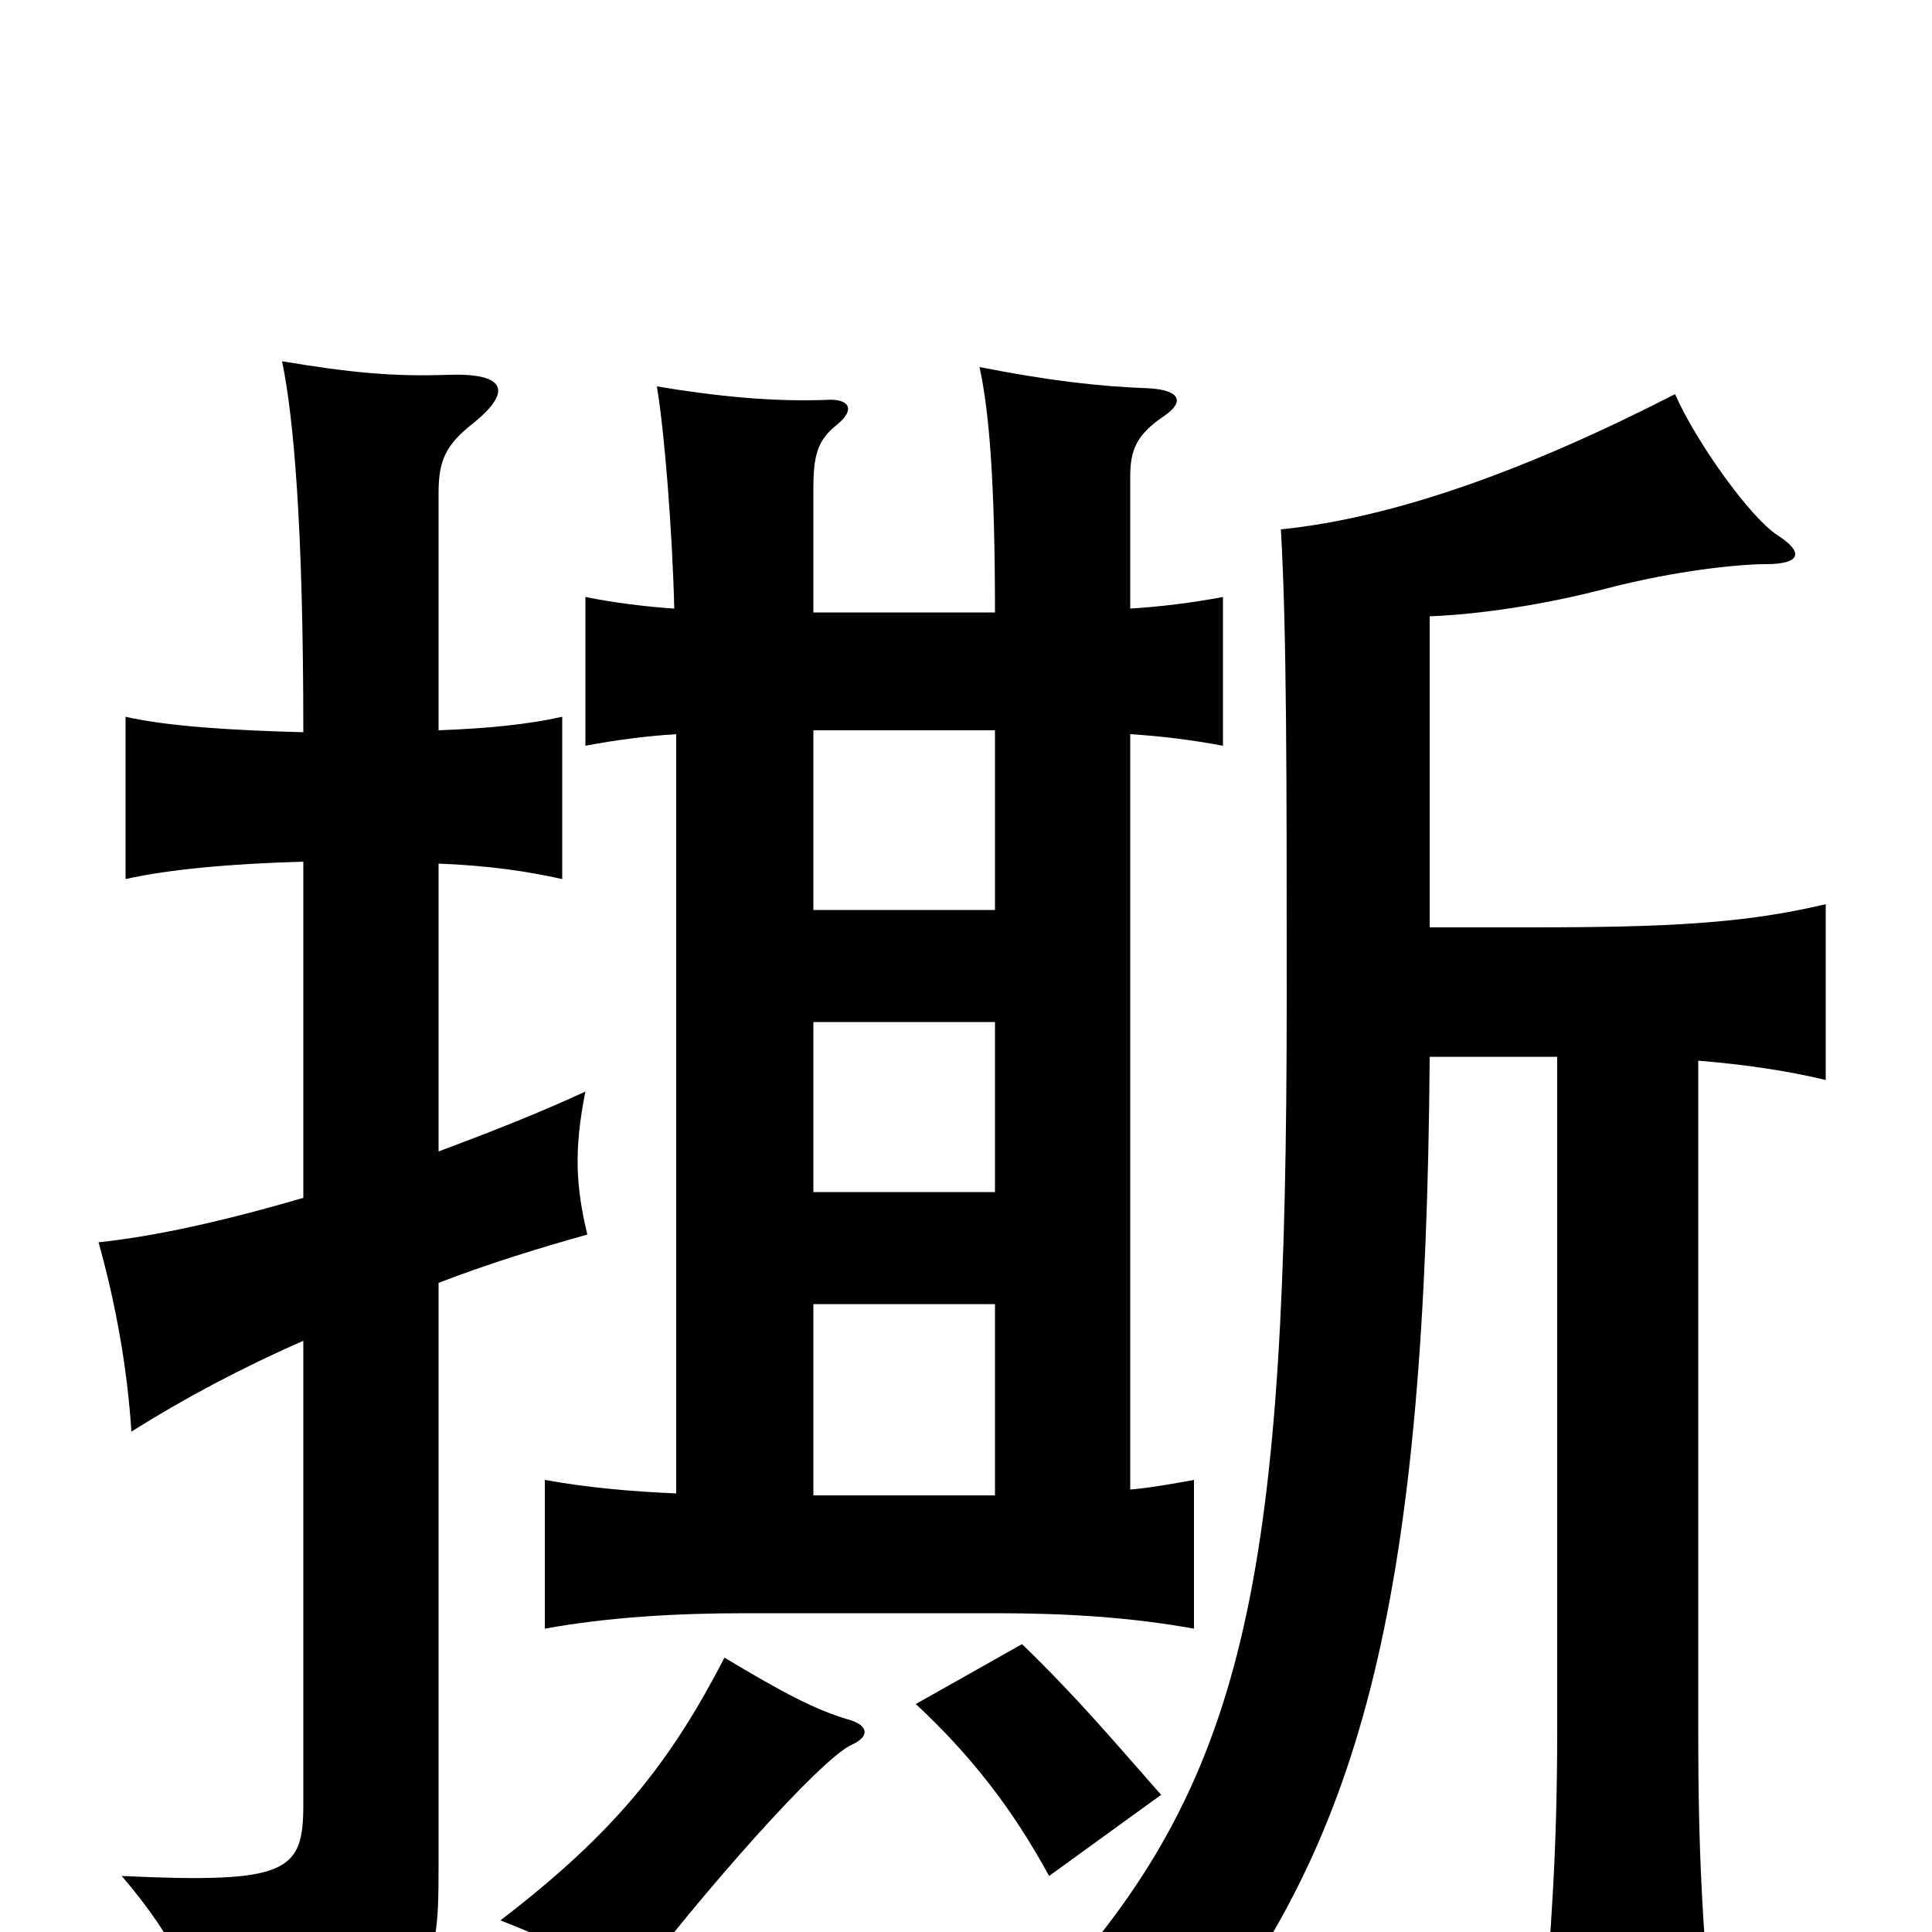 <svg xmlns="http://www.w3.org/2000/svg" viewBox="0 -1000 1000 1000">
	<path fill="#000000" d="M157 -380C116 -368 80 -360 51 -357C60 -325 66 -291 68 -259C95 -276 125 -292 157 -306V-66C157 -31 149 -25 63 -29C92 5 101 27 105 61C225 36 227 30 227 -35V-336C253 -346 279 -354 304 -361C298 -386 297 -405 303 -435C277 -423 251 -413 227 -404V-553C253 -552 273 -549 291 -545V-629C273 -625 253 -623 227 -622V-745C227 -762 231 -770 245 -781C266 -798 261 -807 232 -806C204 -805 182 -807 146 -813C152 -784 157 -728 157 -621C120 -622 87 -624 65 -629V-545C87 -550 120 -553 157 -554ZM740 -520V-681C766 -682 799 -687 830 -695C868 -705 901 -708 914 -708C932 -708 934 -714 920 -723C906 -732 878 -771 867 -796C791 -757 722 -732 663 -726C666 -672 666 -601 666 -483C666 -190 647 -82 546 29C577 33 593 41 618 60C706 -51 738 -175 740 -453H806V-104C806 -44 803 0 798 55H887C881 -1 879 -44 879 -104V-451C903 -449 924 -446 945 -441V-532C903 -522 863 -520 792 -520ZM474 -118C502 -92 524 -64 543 -29L601 -71C578 -97 558 -121 529 -149ZM349 -685C334 -686 318 -688 303 -691V-614C319 -617 334 -619 350 -620V-227C327 -228 304 -230 282 -234V-157C315 -163 350 -165 386 -165H516C551 -165 585 -163 618 -157V-234C607 -232 596 -230 585 -229V-620C601 -619 617 -617 633 -614V-691C617 -688 601 -686 585 -685V-753C585 -767 588 -775 603 -785C613 -792 611 -798 595 -799C568 -800 543 -803 507 -810C512 -787 515 -751 515 -683H421V-747C421 -764 423 -772 433 -780C443 -788 440 -794 427 -793C399 -792 370 -795 340 -800C344 -776 348 -725 349 -685ZM421 -325H515V-226H421ZM421 -529V-622H515V-529ZM515 -471V-383H421V-471ZM259 -6C290 6 304 14 324 32C363 -20 425 -90 441 -97C450 -101 450 -107 439 -110C422 -115 405 -124 375 -142C347 -88 319 -52 259 -6Z"/>
</svg>